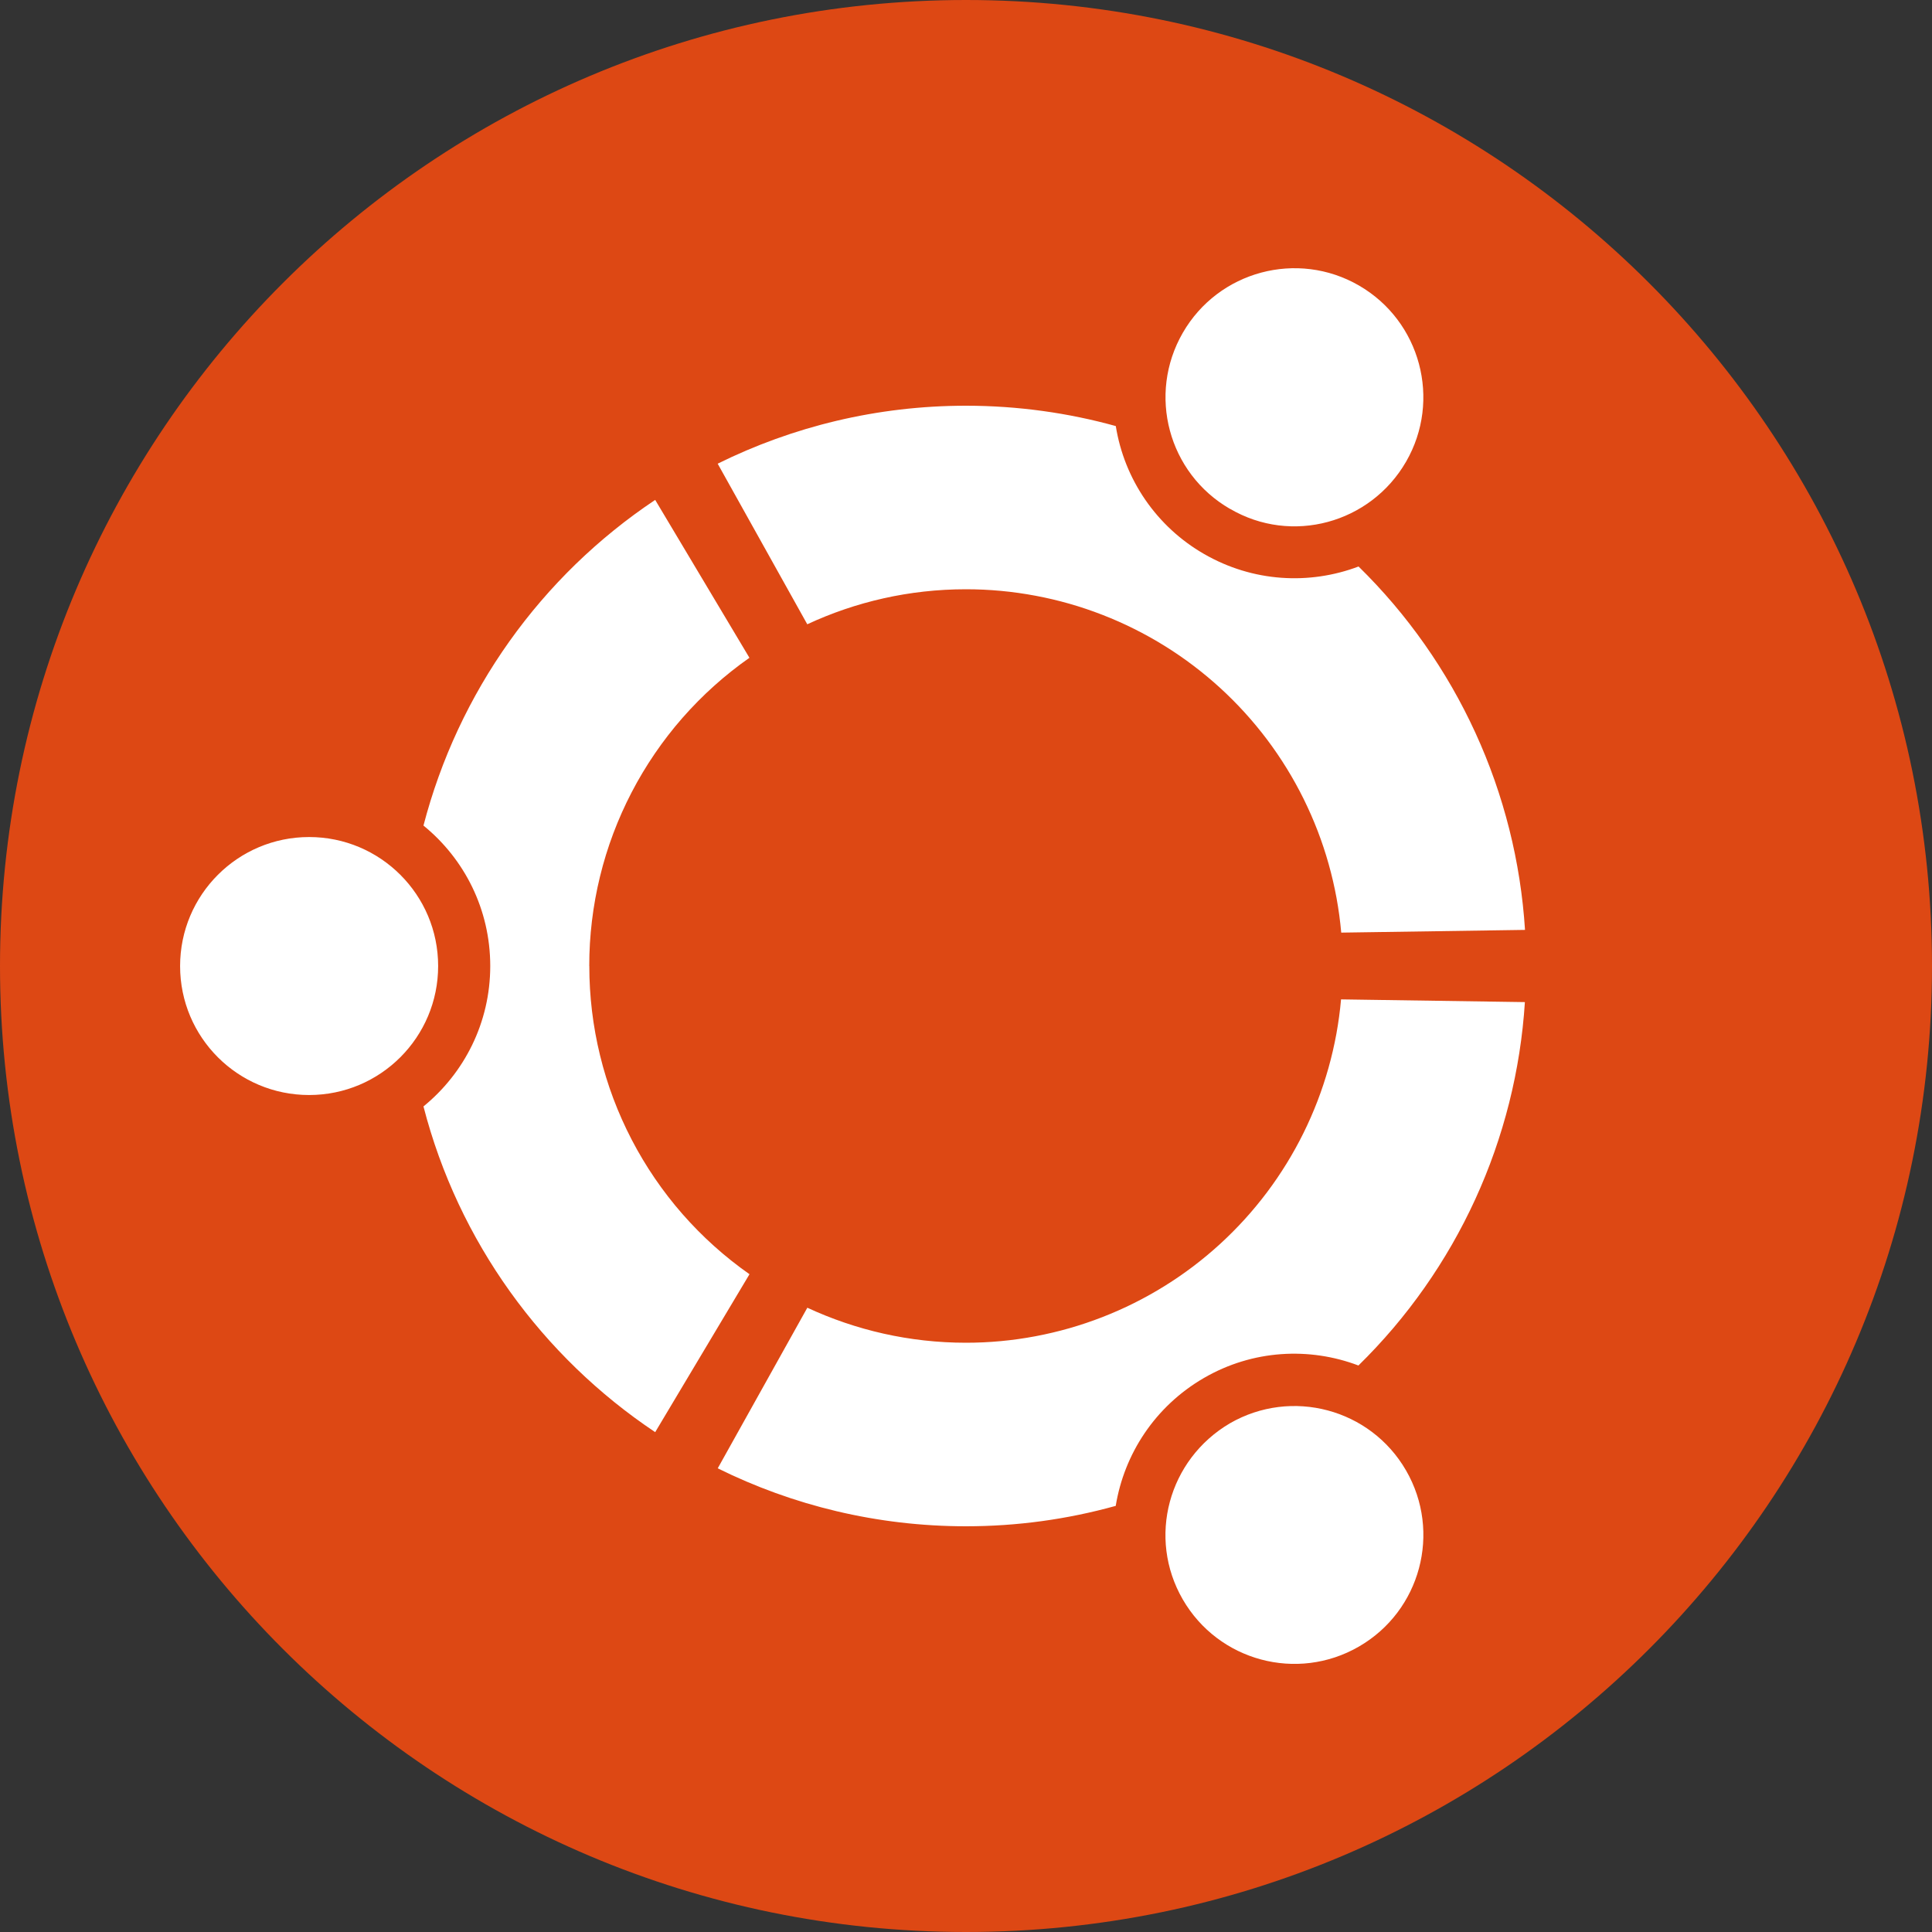 <?xml version="1.0" encoding="UTF-8"?>
<svg xmlns="http://www.w3.org/2000/svg" xmlns:xlink="http://www.w3.org/1999/xlink" width="375pt" height="375pt" viewBox="0 0 375 375" version="1.2">
<rect x="0" y="0" width="375" height="375" fill="#333333" stroke="none"/>
<g id="surface1">
<path style=" stroke:none;fill-rule:nonzero;fill:rgb(86.67%,28.239%,7.84%);fill-opacity:1;" d="M 375 187.5 C 375 291.047 291.047 375 187.5 375 C 83.953 375 0 291.047 0 187.5 C 0 83.953 83.953 0 187.5 0 C 291.047 0 375 83.953 375 187.5 Z M 375 187.5 "/>
<path style=" stroke:none;fill-rule:nonzero;fill:rgb(100%,100%,100%);fill-opacity:1;" d="M 60 162.469 C 46.172 162.469 34.957 173.672 34.957 187.512 C 34.957 201.352 46.16 212.543 60 212.543 C 73.84 212.543 85.043 201.328 85.043 187.5 C 85.043 173.672 73.828 162.469 60 162.469 Z M 238.734 276.258 C 226.758 283.289 222.656 298.477 229.57 310.441 C 236.484 322.406 251.777 326.52 263.754 319.605 C 275.73 312.691 279.832 297.398 272.918 285.422 C 266.004 273.445 250.699 269.367 238.734 276.258 Z M 114.375 187.5 C 114.371 184.578 114.547 181.664 114.895 178.762 C 115.242 175.859 115.762 172.988 116.457 170.145 C 117.148 167.305 118.008 164.516 119.035 161.781 C 120.066 159.043 121.254 156.379 122.602 153.785 C 123.949 151.191 125.449 148.688 127.098 146.273 C 128.746 143.859 130.531 141.551 132.457 139.352 C 134.387 137.152 136.438 135.074 138.609 133.125 C 140.785 131.172 143.07 129.355 145.465 127.676 L 127.172 97.031 C 124.422 98.867 121.758 100.824 119.188 102.902 C 116.613 104.98 114.141 107.172 111.766 109.473 C 109.395 111.777 107.129 114.184 104.977 116.691 C 102.82 119.203 100.785 121.805 98.867 124.5 C 96.953 127.195 95.16 129.969 93.496 132.828 C 91.832 135.688 90.301 138.613 88.902 141.609 C 87.504 144.605 86.246 147.66 85.125 150.773 C 84.004 153.887 83.027 157.043 82.195 160.242 C 90.117 166.688 95.156 176.484 95.156 187.5 C 95.156 198.516 90.094 208.312 82.195 214.758 C 88.957 240.973 105.258 263.344 127.172 277.98 L 145.477 247.324 C 143.082 245.645 140.797 243.828 138.621 241.875 C 136.449 239.926 134.398 237.848 132.469 235.648 C 130.543 233.449 128.758 231.141 127.109 228.727 C 125.461 226.312 123.961 223.809 122.613 221.215 C 121.266 218.621 120.078 215.957 119.047 213.219 C 118.02 210.484 117.16 207.695 116.469 204.855 C 115.773 202.012 115.254 199.141 114.906 196.238 C 114.559 193.336 114.383 190.422 114.387 187.5 Z M 187.5 114.375 C 189.758 114.375 192.016 114.48 194.262 114.688 C 196.512 114.898 198.75 115.211 200.969 115.629 C 203.191 116.043 205.387 116.562 207.559 117.18 C 209.73 117.801 211.871 118.52 213.977 119.34 C 216.082 120.156 218.145 121.07 220.168 122.082 C 222.188 123.09 224.16 124.191 226.078 125.383 C 227.996 126.574 229.859 127.852 231.656 129.219 C 233.457 130.582 235.191 132.027 236.859 133.551 C 238.527 135.078 240.117 136.676 241.637 138.348 C 243.156 140.023 244.594 141.762 245.953 143.566 C 247.309 145.375 248.578 147.238 249.766 149.164 C 250.949 151.086 252.043 153.062 253.043 155.086 C 254.043 157.113 254.949 159.18 255.762 161.289 C 256.57 163.398 257.281 165.539 257.891 167.715 C 258.504 169.891 259.012 172.09 259.422 174.309 C 259.828 176.531 260.133 178.77 260.332 181.02 L 296.004 180.492 C 295.793 177.191 295.434 173.906 294.922 170.637 C 294.41 167.367 293.754 164.129 292.945 160.922 C 292.137 157.715 291.184 154.551 290.09 151.43 C 288.992 148.309 287.754 145.242 286.375 142.234 C 285 139.227 283.484 136.289 281.84 133.418 C 280.191 130.551 278.418 127.762 276.516 125.055 C 274.613 122.348 272.594 119.734 270.453 117.211 C 268.309 114.691 266.059 112.273 263.695 109.957 C 254.18 113.555 243.188 113.004 233.695 107.52 C 231.434 106.219 229.344 104.684 227.426 102.918 C 225.508 101.148 223.809 99.191 222.328 97.047 C 220.848 94.898 219.621 92.613 218.648 90.195 C 217.68 87.773 216.988 85.273 216.574 82.699 C 207.422 80.156 197.578 78.75 187.5 78.75 C 170.191 78.75 153.832 82.816 139.301 90 L 156.691 121.172 C 166.066 116.812 176.496 114.375 187.488 114.375 Z M 187.5 260.625 C 176.484 260.625 166.055 258.164 156.703 253.828 L 139.312 285 C 153.844 292.195 170.203 296.25 187.512 296.25 C 197.375 296.246 207.059 294.926 216.562 292.289 C 218.203 282.234 224.18 272.977 233.672 267.469 C 243.164 261.961 254.18 261.445 263.672 265.043 C 266.035 262.727 268.285 260.309 270.43 257.789 C 272.57 255.266 274.59 252.652 276.492 249.945 C 278.395 247.238 280.168 244.449 281.816 241.582 C 283.461 238.711 284.977 235.773 286.352 232.766 C 287.73 229.758 288.969 226.691 290.066 223.57 C 291.16 220.449 292.113 217.285 292.922 214.078 C 293.73 210.871 294.387 207.633 294.898 204.363 C 295.41 201.094 295.77 197.809 295.98 194.508 L 260.297 193.98 C 260.098 196.23 259.793 198.465 259.387 200.688 C 258.977 202.91 258.469 205.105 257.859 207.281 C 257.246 209.457 256.535 211.598 255.727 213.707 C 254.918 215.812 254.012 217.883 253.012 219.906 C 252.012 221.93 250.918 223.906 249.734 225.828 C 248.551 227.75 247.281 229.617 245.926 231.422 C 244.566 233.227 243.129 234.969 241.613 236.641 C 240.094 238.312 238.504 239.91 236.836 241.438 C 235.172 242.961 233.438 244.406 231.641 245.77 C 229.84 247.137 227.98 248.414 226.062 249.605 C 224.145 250.797 222.176 251.898 220.152 252.91 C 218.133 253.918 216.07 254.832 213.965 255.652 C 211.859 256.469 209.723 257.191 207.551 257.812 C 205.379 258.43 203.184 258.949 200.965 259.367 C 198.746 259.785 196.512 260.098 194.262 260.309 C 192.012 260.52 189.758 260.625 187.5 260.625 Z M 238.734 98.754 C 250.711 105.785 266.016 101.566 272.918 89.613 C 279.82 77.66 275.73 62.332 263.777 55.418 C 251.824 48.504 236.496 52.605 229.582 64.594 C 222.668 76.582 226.77 91.863 238.746 98.777 Z M 238.734 98.754 "/>
</g>
</svg>
